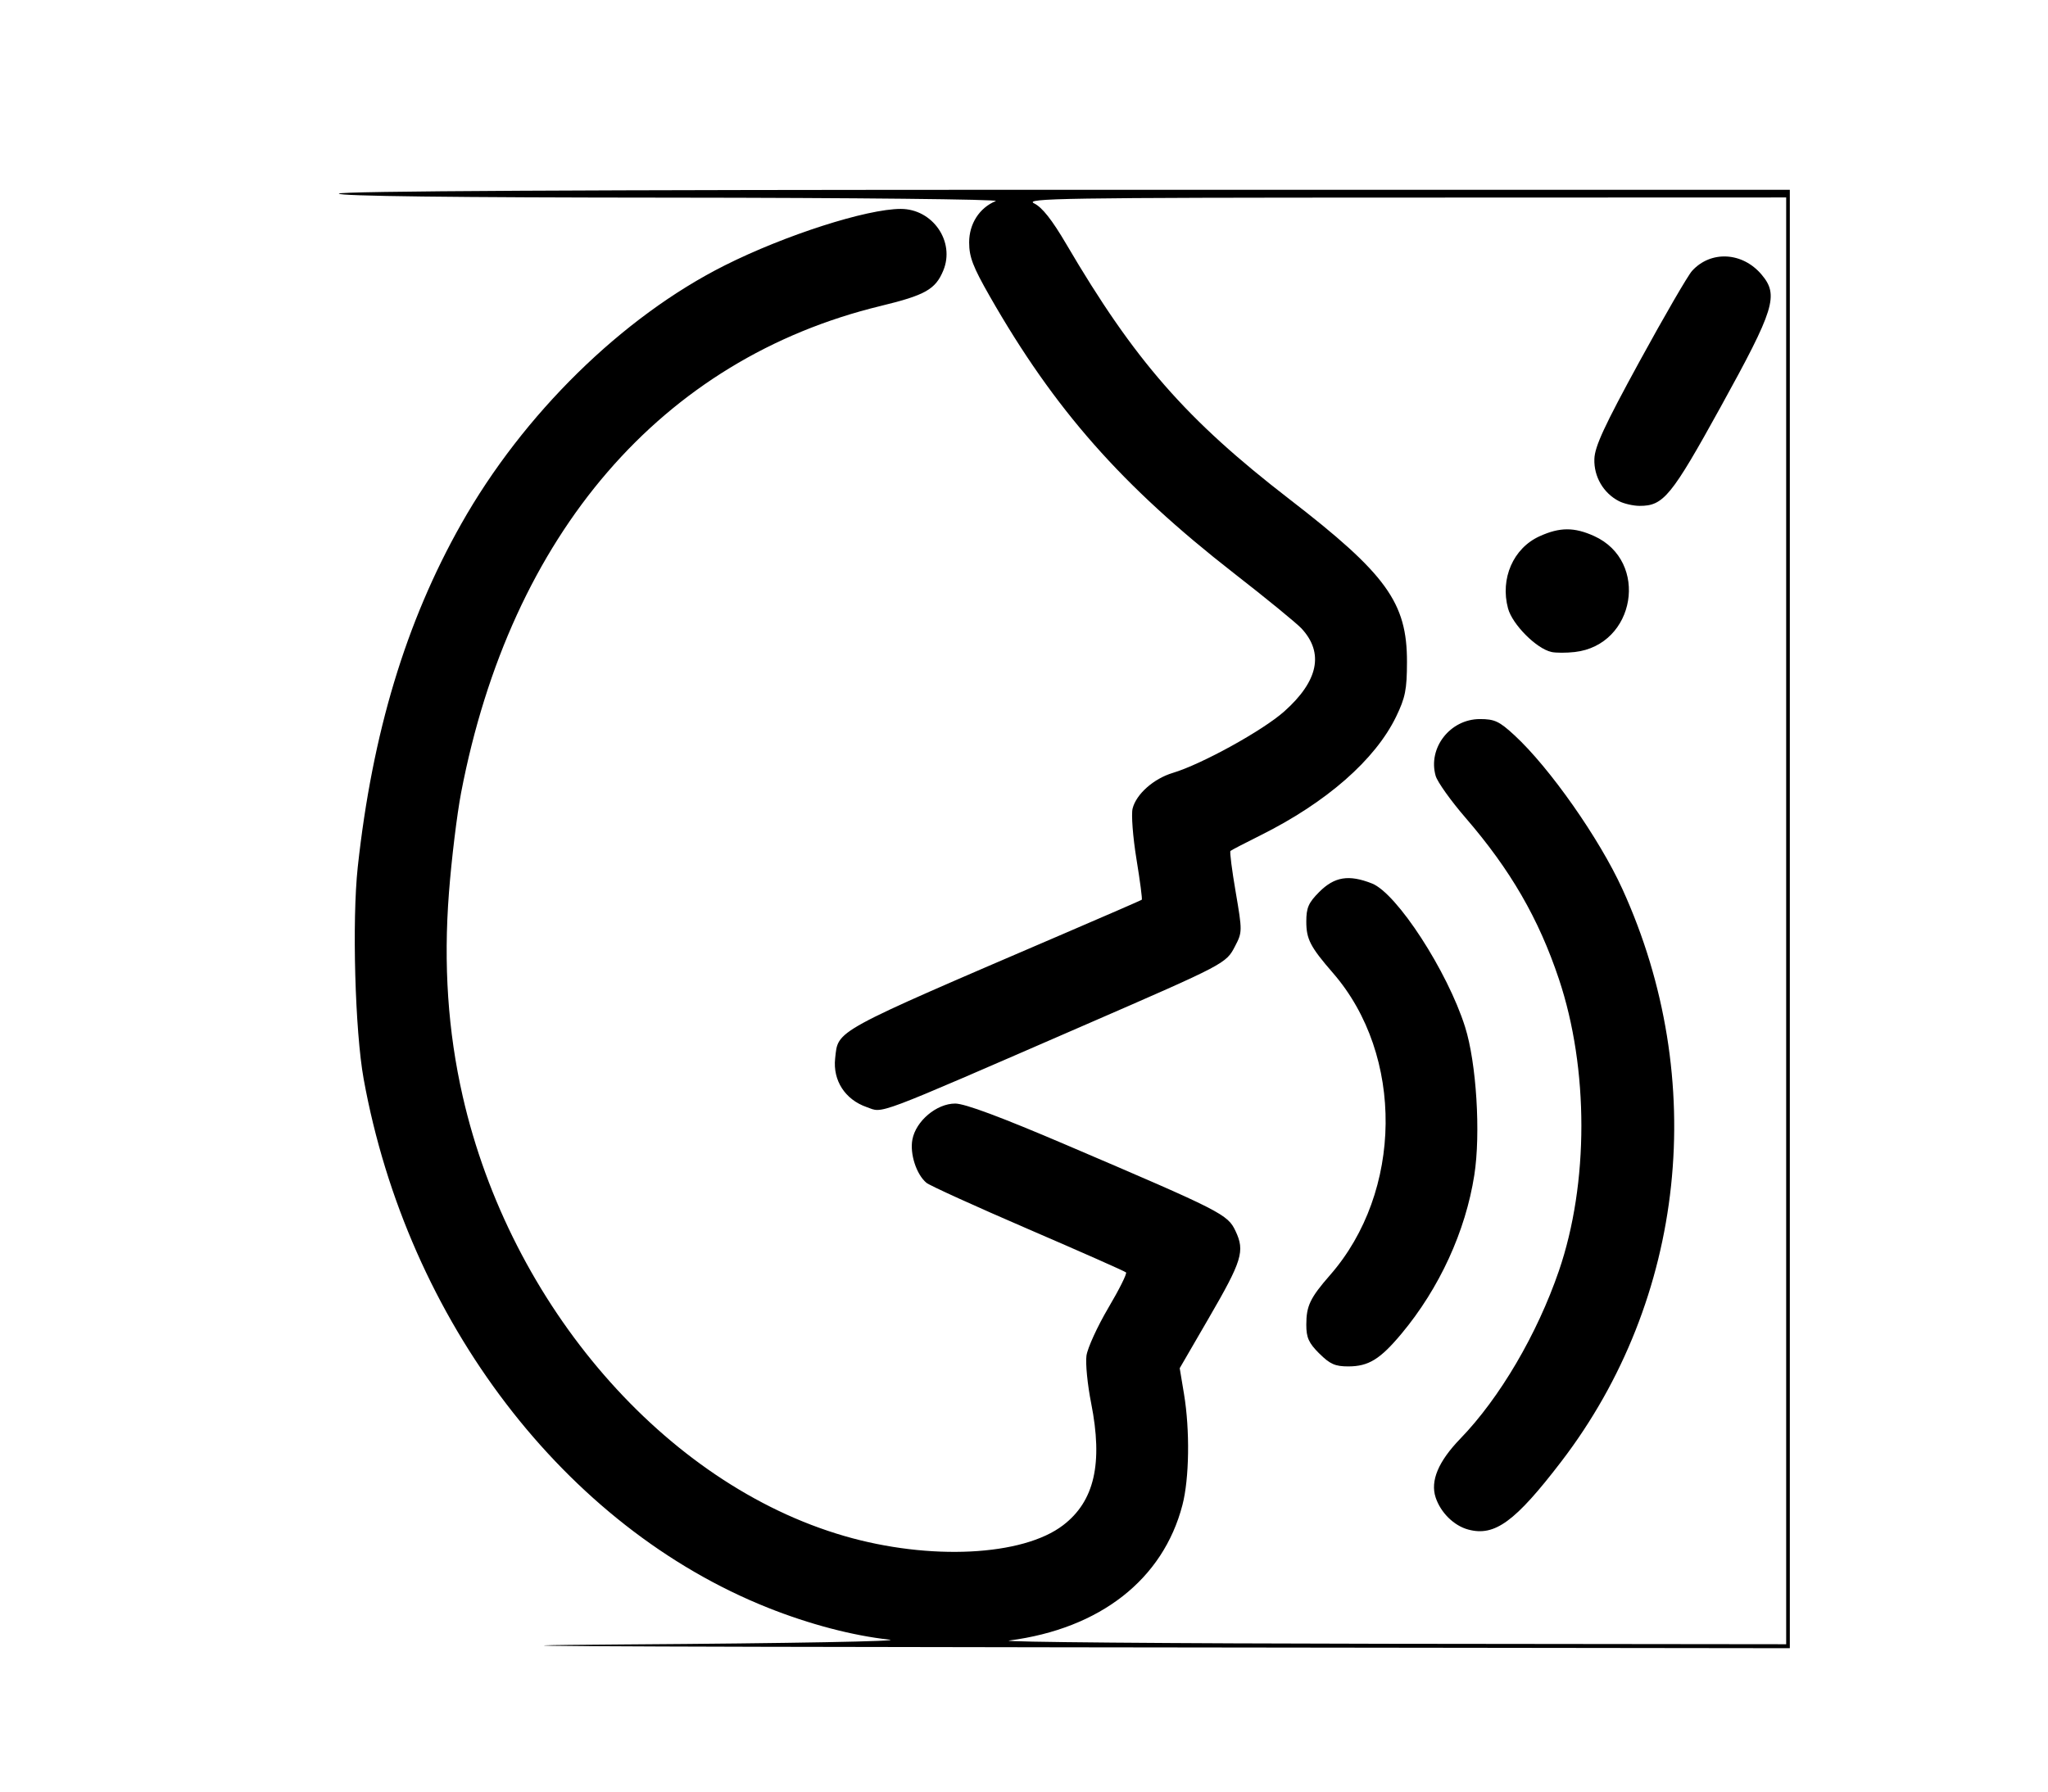 <?xml version="1.0" encoding="UTF-8" standalone="no"?>
<svg
   xmlns:dc="http://purl.org/dc/elements/1.1/"
   xmlns:cc="http://creativecommons.org/ns#"
   xmlns:rdf="http://www.w3.org/1999/02/22-rdf-syntax-ns#"
   xmlns:svg="http://www.w3.org/2000/svg"
   xmlns="http://www.w3.org/2000/svg"
   xmlns:sodipodi="http://sodipodi.sourceforge.net/DTD/sodipodi-0.dtd"
   xmlns:inkscape="http://www.inkscape.org/namespaces/inkscape"
   width="32mm"
   height="28mm"
   viewBox="0 0 32 28"
   version="1.1"
   id="svg8"
   inkscape:version="1.0.1 (3bc2e813f5, 2020-09-07)"
   sodipodi:docname="fluidez.svg">
  <defs
     id="defs2" />
  <sodipodi:namedview
     id="base"
     pagecolor="#ffffff"
     bordercolor="#666666"
     borderopacity="1.0"
     inkscape:pageopacity="0.0"
     inkscape:pageshadow="2"
     inkscape:zoom="0.35"
     inkscape:cx="400"
     inkscape:cy="560"
     inkscape:document-units="mm"
     inkscape:current-layer="layer1"
     inkscape:document-rotation="0"
     showgrid="false"
     inkscape:window-width="1258"
     inkscape:window-height="728"
     inkscape:window-x="92"
     inkscape:window-y="0"
     inkscape:window-maximized="0" />
  <g
     inkscape:label="Capa 1"
     inkscape:groupmode="layer"
     id="layer1">
    <path
       style="fill:#000000;stroke-width:0.06"
       d="m 9.788,25.7 c 2.563,-0.017 4.342,-0.05 4.106,-0.075 -0.569,-0.062 -1.248,-0.24 -1.897,-0.499 -3.168,-1.263 -5.63,-4.484 -6.315,-8.264 -0.135,-0.747 -0.183,-2.473 -0.092,-3.312 0.228,-2.094 0.75,-3.827 1.617,-5.362 0.968,-1.716 2.517,-3.236 4.117,-4.04 0.941,-0.473 2.218,-0.883 2.751,-0.883 0.5,0 0.852,0.513 0.663,0.965 -0.122,0.293 -0.282,0.383 -0.975,0.551 -3.425,0.829 -5.782,3.564 -6.558,7.607 -0.064,0.334 -0.15,1.037 -0.19,1.562 -0.087,1.124 -0.016,2.169 0.214,3.18 0.746,3.277 3.163,6.063 5.966,6.876 1.33,0.386 2.786,0.314 3.416,-0.169 0.49,-0.375 0.625,-0.966 0.438,-1.909 -0.057,-0.287 -0.09,-0.621 -0.073,-0.741 0.017,-0.12 0.17,-0.455 0.34,-0.744 0.171,-0.289 0.296,-0.539 0.278,-0.557 -0.018,-0.018 -0.705,-0.322 -1.528,-0.677 -0.823,-0.355 -1.538,-0.68 -1.59,-0.723 -0.157,-0.13 -0.262,-0.453 -0.22,-0.676 0.054,-0.29 0.378,-0.563 0.669,-0.563 0.151,0 0.712,0.209 1.739,0.648 2.427,1.037 2.518,1.083 2.641,1.344 0.149,0.315 0.103,0.464 -0.419,1.363 l -0.453,0.781 0.067,0.403 c 0.094,0.566 0.083,1.325 -0.025,1.737 -0.303,1.162 -1.286,1.931 -2.706,2.116 -0.18,0.024 2.478,0.046 5.906,0.051 l 6.234,0.007 V 14.392 3.086 l -5.966,0.002 c -5.351,8.4e-4 -5.947,0.011 -5.784,0.091 0.126,0.062 0.28,0.258 0.503,0.638 1.066,1.817 1.873,2.74 3.481,3.981 1.521,1.174 1.843,1.62 1.841,2.548 -8.47e-4,0.432 -0.026,0.556 -0.169,0.853 -0.327,0.675 -1.089,1.342 -2.118,1.855 -0.245,0.122 -0.457,0.232 -0.471,0.245 -0.014,0.012 0.023,0.302 0.082,0.644 0.104,0.61 0.104,0.626 -0.011,0.846 -0.14,0.27 -0.147,0.274 -2.325,1.221 -3.38,1.469 -3.161,1.387 -3.431,1.292 -0.336,-0.117 -0.529,-0.415 -0.492,-0.759 0.05,-0.451 -0.071,-0.385 3.582,-1.955 0.655,-0.281 1.199,-0.518 1.209,-0.526 0.011,-0.007 -0.027,-0.294 -0.083,-0.637 -0.056,-0.343 -0.083,-0.698 -0.06,-0.789 0.057,-0.226 0.329,-0.467 0.629,-0.557 0.45,-0.135 1.406,-0.662 1.741,-0.961 0.532,-0.474 0.623,-0.913 0.27,-1.295 -0.074,-0.08 -0.55,-0.47 -1.058,-0.865 -1.752,-1.366 -2.803,-2.558 -3.813,-4.326 -0.264,-0.462 -0.323,-0.616 -0.323,-0.843 -1.69e-4,-0.292 0.16,-0.541 0.416,-0.647 0.066,-0.027 -2.217,-0.051 -5.073,-0.053 -3.419,-0.002 -5.192,-0.024 -5.192,-0.063 0,-0.04 3.818,-0.06 11.336,-0.06 h 11.336 V 14.363 25.759 l -11.351,-0.014 c -7.565,-0.009 -9.843,-0.024 -6.829,-0.045 z m 13.154,-1.795 c -0.224,-0.06 -0.431,-0.264 -0.51,-0.501 -0.086,-0.26 0.042,-0.564 0.385,-0.919 0.615,-0.635 1.2,-1.631 1.541,-2.624 0.468,-1.365 0.468,-3.16 2.2e-4,-4.559 -0.317,-0.948 -0.757,-1.708 -1.459,-2.521 -0.23,-0.266 -0.44,-0.561 -0.467,-0.655 -0.125,-0.437 0.226,-0.888 0.692,-0.888 0.228,0 0.302,0.034 0.539,0.253 0.548,0.504 1.328,1.616 1.686,2.402 1.357,2.977 0.991,6.41 -0.955,8.95 -0.72,0.94 -1.039,1.173 -1.452,1.062 z m -2.329,-2.752 c -0.165,-0.165 -0.202,-0.248 -0.202,-0.45 0,-0.294 0.06,-0.419 0.371,-0.775 1.139,-1.301 1.161,-3.436 0.047,-4.72 -0.356,-0.41 -0.418,-0.53 -0.418,-0.805 0,-0.217 0.034,-0.294 0.202,-0.463 0.239,-0.239 0.462,-0.275 0.823,-0.133 0.389,0.152 1.181,1.372 1.456,2.243 0.177,0.559 0.246,1.665 0.144,2.316 -0.137,0.878 -0.545,1.767 -1.137,2.477 -0.334,0.4 -0.515,0.512 -0.833,0.512 -0.205,0 -0.286,-0.036 -0.452,-0.202 z m 3.628,-10.964 c -0.233,-0.05 -0.61,-0.429 -0.678,-0.68 -0.126,-0.467 0.082,-0.942 0.493,-1.128 0.316,-0.144 0.542,-0.144 0.853,-0.003 0.865,0.393 0.646,1.704 -0.303,1.812 -0.131,0.015 -0.295,0.015 -0.365,-4.5e-4 z m 1.055,-2.357 c -0.243,-0.125 -0.393,-0.383 -0.384,-0.658 0.006,-0.196 0.155,-0.517 0.707,-1.528 0.385,-0.704 0.753,-1.339 0.819,-1.412 0.293,-0.323 0.789,-0.297 1.088,0.059 0.27,0.321 0.203,0.537 -0.638,2.062 -0.774,1.403 -0.896,1.553 -1.271,1.551 -0.098,-4.5e-4 -0.243,-0.034 -0.322,-0.074 z"
       id="path2142" />
  </g>
</svg>
